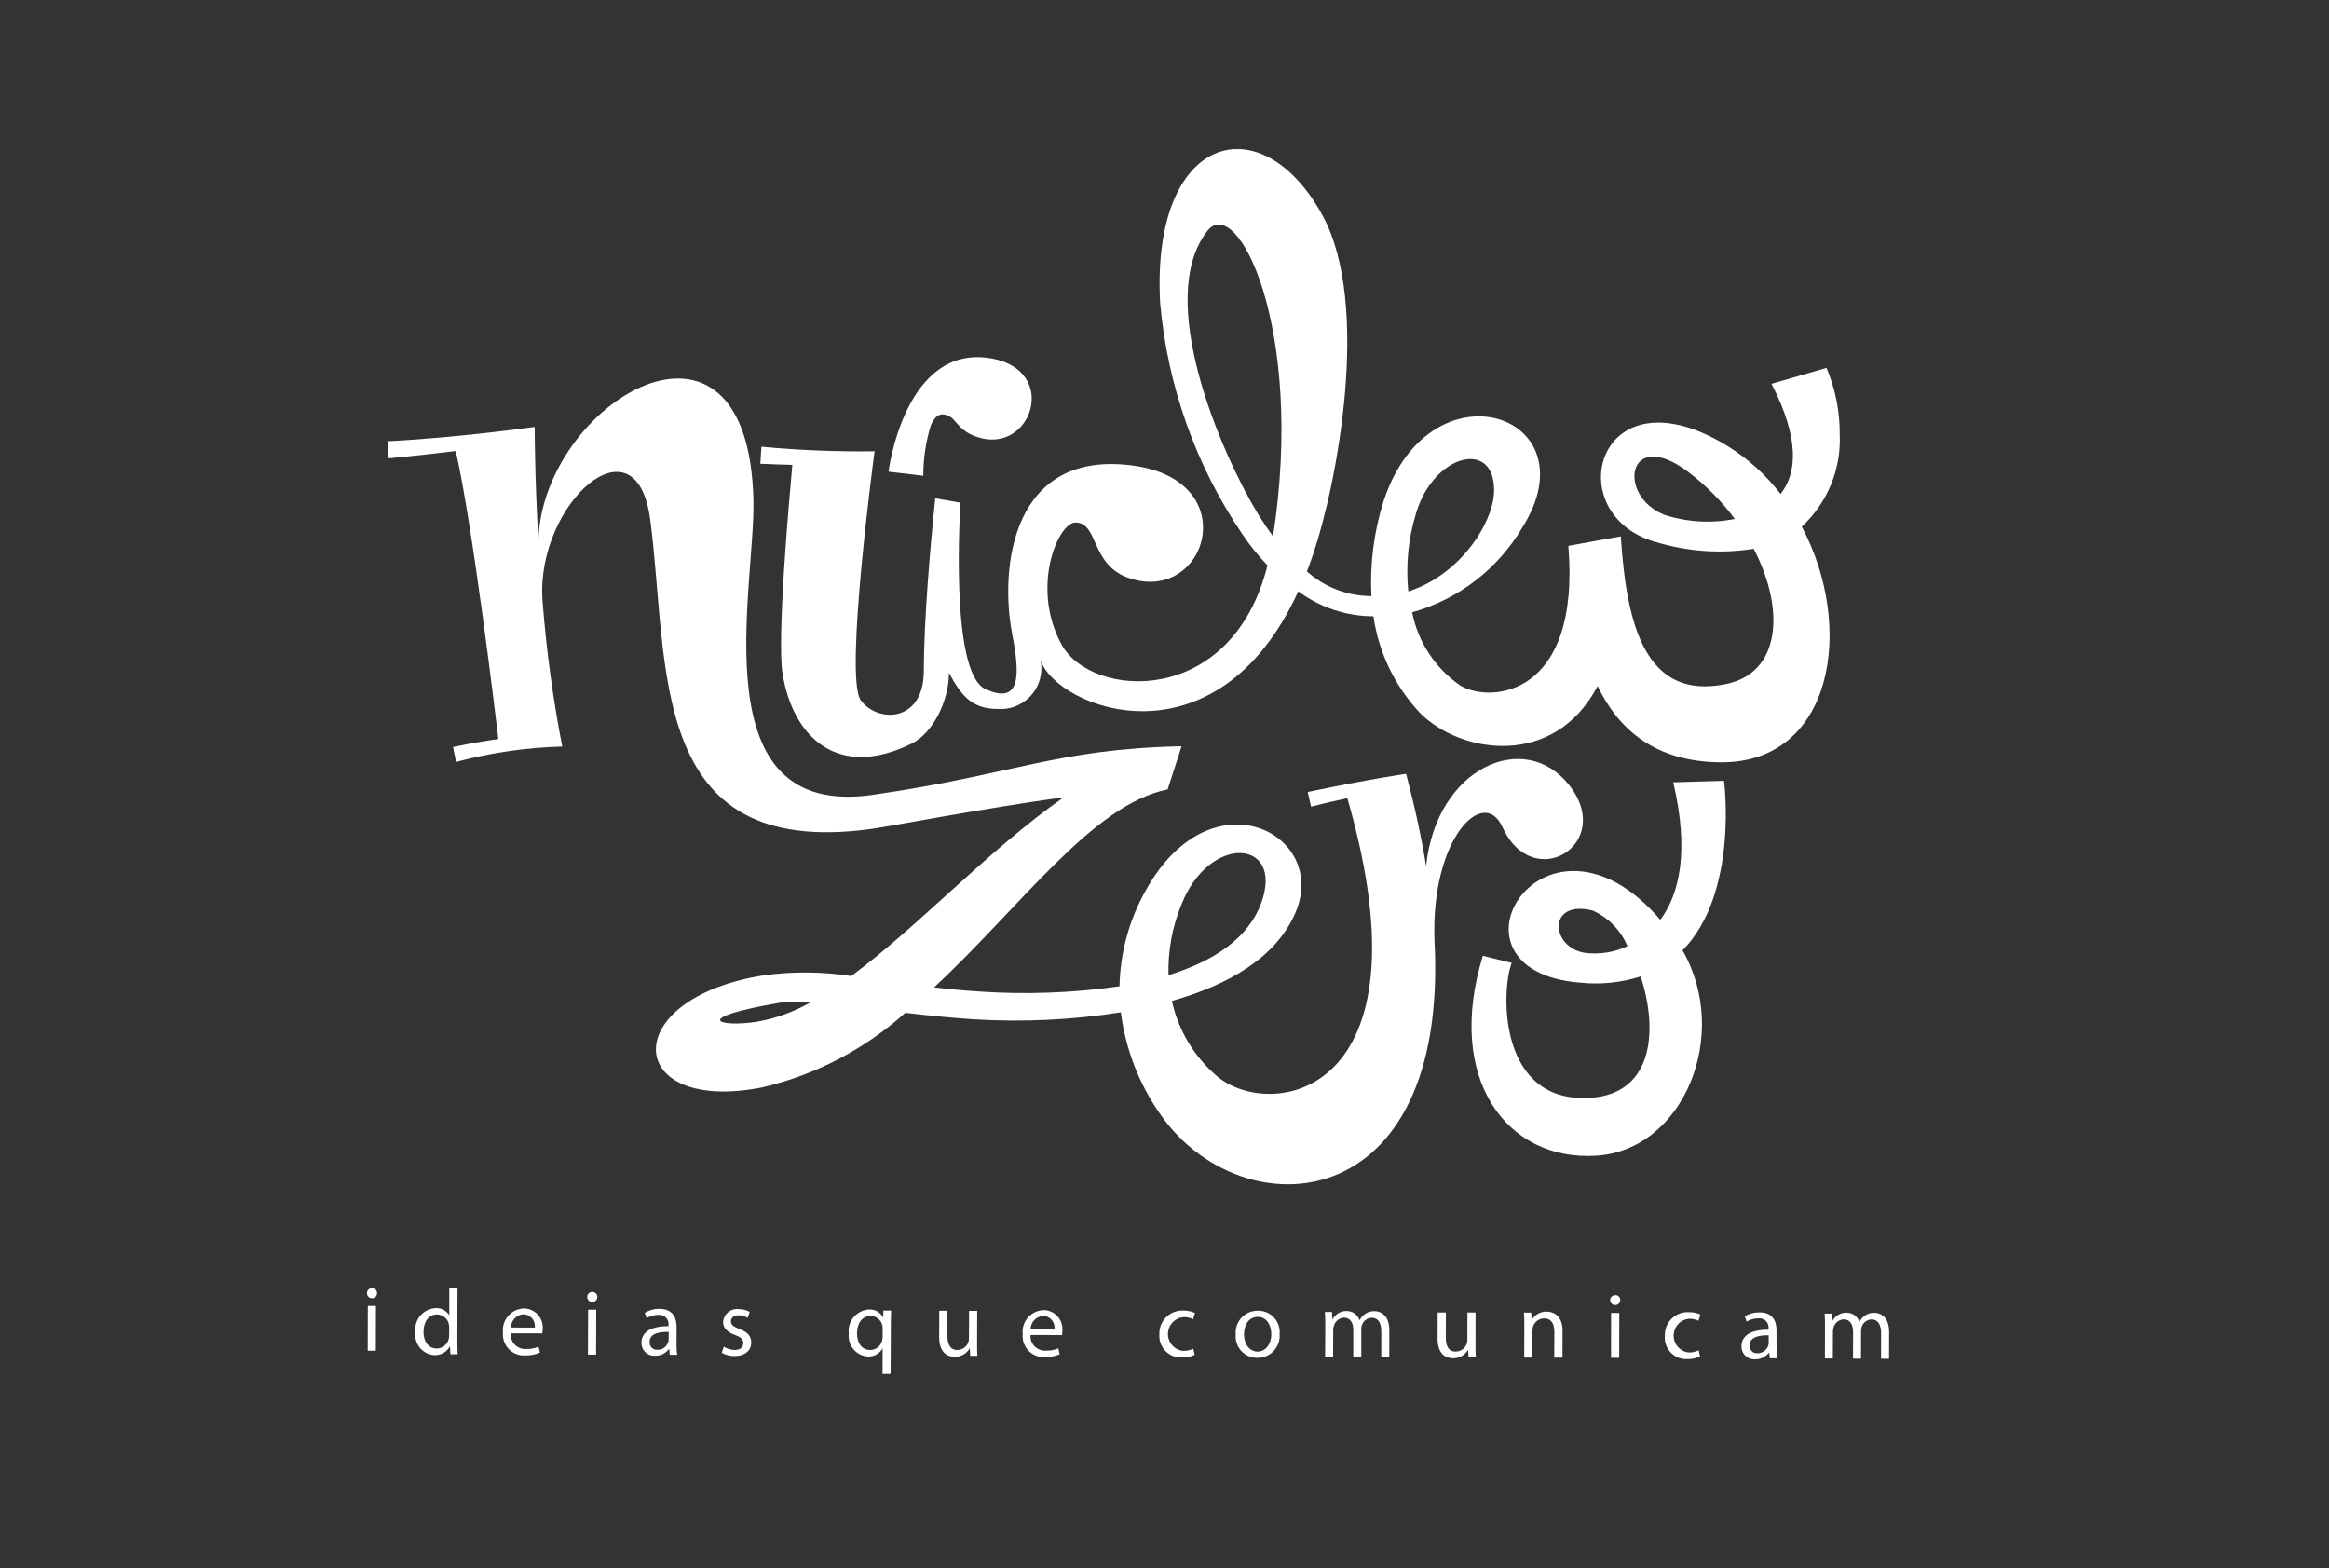 <?xml version="1.0" encoding="UTF-8"?><svg id="Camada_1" xmlns="http://www.w3.org/2000/svg" xmlns:xlink="http://www.w3.org/1999/xlink" viewBox="0 0 1068.02 718.98"><rect x="0" y="0" width="1068.02" height="718.98" fill="#333333" stroke="none"/><defs><style>.cls-1{fill:none;}.cls-1,.cls-2{stroke-width:0px;}.cls-2{fill:#fff;fill-rule:evenodd;}.cls-3{clip-path:url(#clippath);}</style><clipPath id="clippath"><rect class="cls-1" x="168.22" y="68.37" width="698.08" height="561.63"/></clipPath></defs><g id="Grupo_262"><g class="cls-3"><g id="Grupo_261"><path id="Caminho_1821" class="cls-2" d="m649.37,235.35c7.99-27.04,35.9-34.24,35.79-10.5-.04,14.3-15.15,38.64-39.34,46.35-1.24-12.06-.03-24.26,3.55-35.84m-65.58,10.54c-2.31-3.1-4.59-6.48-6.86-10.14-17.2-28.32-47.62-98.99-23.21-129.94,13.57-17.2,44.78,44.55,30.08,140.08m179.56-9.79c-22.21-8.74-17.1-40.78,10.82-19.7,8.11,6.13,15.3,13.38,21.36,21.54-10.71,2.13-21.78,1.5-32.17-1.84m74.2-67.41l-25.19,7.3c12.96,25.25,11.72,41,4.15,50.5-6.61-8.59-14.69-15.94-23.87-21.7-60.69-37.64-78.83,32.31-32.05,44.11,14.15,4.12,29.03,5.05,43.58,2.74,14.53,27.83,12.41,56.84-12.61,62.01-36.55,7.55-45.68-25.96-48.31-67.72l-24.07,4.37c5.71,69.28-35.83,72.3-49.55,64.03-11.45-7.88-19.37-19.92-22.09-33.55,21.24-5.95,39.35-19.89,50.54-38.89,32.6-51.75-42.04-77.06-63.53-12.42-4.52,14.16-6.44,29.02-5.68,43.86-10.91-.03-21.43-4.05-29.57-11.32,1.02-2.7,2.02-5.43,2.99-8.29,10.58-31.37,26.64-113.74,4.15-154.98-28.18-51.46-78.57-37.23-74.47,39.86,3.29,38.07,16.26,74.67,37.7,106.31,3.41,5.11,7.28,9.9,11.55,14.32-16.39,65.46-80.9,61.31-94.51,36.18-14.21-26.26-1.5-55.86,6.47-55.83,10.6,0,6.85,19.34,24.26,25.39,35.72,12.52,53.61-44.38,2.35-51.46-55.76-7.68-61.51,46.67-55.65,77.19,3.53,18.2,4.25,32.91-12.35,25.21-16.6-7.7-11.35-85.41-11.35-85.41l-11.58-2.03c-2.39,23.25-5.18,55.76-5.25,79.34-.07,23.58-21.32,23.82-28.94,13.22-7.62-10.6,6.37-114.11,6.37-114.11-17.32.23-34.65-.47-51.9-2.09l-.49,7.81c5.31.24,10.21.42,14.68.51-1.33,14.58-7.18,79.47-4.47,95.86,4.79,29.32,25.54,48.62,59.27,31.9,9.57-4.74,16.97-19.24,17.03-32.46,6.12,11.67,11.33,16.6,22.59,16.64,10.3.61,19.14-7.23,19.75-17.53.1-1.64-.02-3.29-.36-4.9,7.25,21.98,80.39,51.01,118.21-31.53,9.96,7.41,22.04,11.43,34.45,11.46,2.4,16.6,9.84,32.05,21.31,44.28,18.62,18.8,61.63,25.63,81.49-12.29,9.26,19.27,25.83,34.87,56.71,34.96,51.2.16,61.54-61.79,36.92-108.08,11.78-10.86,18.15-26.38,17.4-42.38v-.69c-.03-10.21-2.09-20.32-6.07-29.73m-410.61,26.09c1.74-3.72,4.24-6.62,9.29-3.3,2.34,1.61,3.96,6.32,11.93,8.95,24.77,8.24,37.84-30.38,6.58-36.03-39.96-7.18-47.32,51.9-47.32,51.9l15.96,1.87c-.01-7.93,1.17-15.81,3.52-23.38m299.64,242.12c-15.67-2.76-16.95-24.5,3.75-19.39,7.21,3.23,12.93,9.07,15.99,16.35-6.15,2.88-13.01,3.94-19.75,3.03m64.03-78.85l-23.28.69c7.47,31.71,2.8,51.3-5.93,63.04-53.2-61.78-105.38,23.41-36.61,28.84,9.3.95,18.69-.03,27.6-2.86,7.87,24,6.24,53.63-22.87,55.65-42.39,2.91-41.29-48.74-36.27-61.85l-13.23-3.29c-17.41,56.55,11.06,94.25,51.95,91.69,40.22-2.52,61.83-55.58,39.62-94.17,25.84-26.33,19.02-77.76,19.02-77.76m-248.92,57c12.85-32.97,47.12-30.21,36.82-1.32-5.91,16.66-22.14,27.15-42.66,33.45-.29-11,1.7-21.94,5.83-32.13m-194.35,53.47c-17.53,2.75-31.46-1.55,10.36-8.7,4.66-.56,9.36-.62,14.04-.19-7.56,4.34-15.82,7.34-24.4,8.89m341.6-89.4c13.97,31.11,51.84,7.88,30.73-19-20.43-26.04-61.03-8.2-65.66,37.04-2.14-13.12-5.17-27.14-9.18-42.28-.07,0-15.61,2.18-45.12,8.33l1.53,6.7c6.15-1.54,11.69-2.81,16.65-3.87,39.76,137.53-35.9,148.35-60.13,127.18-10.29-8.92-17.42-20.92-20.34-34.21,25.89-7.32,48.07-19.97,56.8-40.8,15.03-35.7-38.5-63.94-68.6-10.21-7.7,13.51-11.9,28.73-12.21,44.28-21.34,3.08-42.94,3.88-64.44,2.39-7.29-.48-14.13-1.12-20.6-1.88,40.06-37.24,72.52-83.77,107.11-90.77l6.4-19.8c-58.04,1.32-76.74,12.96-141.72,22.3-79.39,11.44-53.79-94.38-54.63-134.94-2.14-102.39-97.26-44.88-98.62,18.65-1.7-30.06-1.7-52.43-1.7-52.43-.1,0-34.27,4.89-67.49,6.58l.57,7.83c10.77-1.02,21.33-2.21,30.74-3.36,7.83,34.3,18.45,122.91,19.52,132.05-6.06.87-13.01,2.05-20.77,3.68l1.38,6.83c15.87-4.23,32.17-6.59,48.59-7.04h0l.12.03c-4.35-22.32-7.39-44.88-9.11-67.56-2.7-43.93,42.96-84.91,49.41-36.75,8.87,66.01-2.24,156.33,101.36,142.06,8.86-1.23,51.9-9.52,88.31-14.54-34.61,24.22-66.92,59.47-97.45,81.98-13.24-2.04-26.7-2.16-39.96-.35-67.9,10.63-64.14,63.95-.74,51.39,24.35-5.72,46.86-17.47,65.48-34.17,10.43,1.2,21.26,2.32,31.77,2.99,22.41,1.35,44.9.26,67.07-3.23,2.15,16.95,8.44,33.12,18.31,47.06,37.17,53.1,132.4,48.2,125.51-80.18-1.61-47.01,22.67-70.67,31.11-51.9"/><path id="Caminho_1822" class="cls-2" d="m206.04,590.7v12.31h-.09c-1.34-2.12-3.72-3.34-6.22-3.19-5.43.29-9.59,4.93-9.3,10.36.01.23.03.47.06.7-.65,5.12,2.98,9.79,8.1,10.44.22.03.43.05.65.06,2.93.11,5.67-1.44,7.07-4.02h.07l.15,3.59h3.37c-.12-1.42-.17-3.52-.17-5.32l.07-24.92h-3.76Zm-.09,21.57c.01.54-.04,1.07-.15,1.6-.56,2.59-2.84,4.45-5.5,4.47-4.05,0-6.09-3.47-6.09-7.64,0-4.55,2.35-7.98,6.21-7.98,2.61.03,4.85,1.86,5.39,4.42.13.5.2,1.02.19,1.54l-.05,3.6Z"/><path id="Caminho_1823" class="cls-2" d="m248.68,611.42c0-.39.14-.96.16-1.71.56-4.79-2.88-9.13-7.67-9.68-.28-.03-.56-.05-.84-.06-5.5.13-9.86,4.7-9.73,10.2,0,.29.03.57.06.86-.51,5.26,3.34,9.94,8.6,10.45.49.05.99.06,1.49.03,2.35.06,4.69-.37,6.86-1.29l-.65-2.7c-1.79.76-3.73,1.12-5.68,1.05-3.65.26-6.82-2.49-7.08-6.15-.02-.34-.02-.69,0-1.03l14.48.02Zm-14.4-2.7c.06-3.22,2.56-5.86,5.77-6.09,2.95.07,5.29,2.52,5.22,5.48,0,.22-.02.43-.05.64l-10.94-.03Z"/><path id="Caminho_1824" class="cls-2" d="m273.35,621.11l.07-20.57h-3.73l-.07,20.58h3.73Zm-1.8-28.72c-1.28.03-2.3,1.09-2.27,2.37.03,1.2.96,2.18,2.16,2.27,1.28.09,2.39-.88,2.47-2.16.09-1.28-.88-2.39-2.16-2.47-.07,0-.14,0-.21,0"/><path id="Caminho_1825" class="cls-2" d="m172.34,619.38l.06-20.57h-3.73l-.05,20.56h3.73Zm-1.8-28.72c-1.28.03-2.3,1.09-2.27,2.37.02,1.2.96,2.19,2.16,2.27,1.28.09,2.39-.88,2.48-2.16.09-1.28-.88-2.39-2.16-2.48-.07,0-.14,0-.21,0"/><path id="Caminho_1826" class="cls-2" d="m310.27,608.59c0-4.12-1.52-8.38-7.84-8.45-2.38-.04-4.71.6-6.74,1.83l.85,2.45c1.61-.99,3.46-1.51,5.35-1.51,2.35-.24,4.45,1.46,4.69,3.81.03.33.03.65-.01.98v.42c-7.97-.06-12.42,2.65-12.42,7.6-.06,3.23,2.51,5.89,5.74,5.95.18,0,.36,0,.54-.02,2.48.07,4.83-1.07,6.31-3.06h.16l.23,2.62,3.42.03c-.24-1.64-.35-3.3-.32-4.95l.05-7.71Zm-3.65,5.71c0,.41-.09.81-.23,1.2-.72,2.11-2.73,3.5-4.95,3.43-1.83.12-3.42-1.27-3.54-3.1-.01-.16,0-.33,0-.49,0-4,4.63-4.71,8.75-4.6l-.02,3.57Z"/><path id="Caminho_1827" class="cls-2" d="m331.01,620.32c1.75.98,3.73,1.49,5.74,1.47,4.92.04,7.74-2.56,7.74-6.18,0-3.07-1.8-4.85-5.39-6.23-2.67-1.04-3.9-1.8-3.9-3.52,0-1.52,1.24-2.79,3.48-2.76,1.48,0,2.93.42,4.19,1.2l.91-2.75c-1.55-.85-3.29-1.29-5.06-1.27-3.48-.43-6.64,2.04-7.07,5.52-.02.16-.03.31-.04.47-.03,2.48,1.73,4.54,5.43,5.86,2.78,1.03,3.82,2.03,3.82,3.8s-1.29,3.08-4,3.08c-1.76-.07-3.47-.59-4.97-1.52l-.89,2.85Z"/><path id="Caminho_1828" class="cls-2" d="m404.7,629.97l3.71.03.11-23.38c0-2.12.04-3.93.14-5.68h-3.54l-.13,3.11h-.08c-1.22-2.33-3.7-3.74-6.33-3.59-5.45.24-9.67,4.85-9.42,10.3.01.26.03.52.07.79-.59,5.16,3.12,9.83,8.28,10.42.14.02.28.03.42.04,2.75.14,5.34-1.26,6.73-3.63h.1l-.06,11.6Zm.05-16.81c-.02.61-.12,1.22-.31,1.8-.68,2.41-2.88,4.07-5.39,4.06-4.13,0-6.07-3.59-6.04-7.69,0-4.64,2.39-7.92,6.21-7.9,2.57,0,4.81,1.77,5.39,4.27.11.52.16,1.05.16,1.59v3.88Z"/><path id="Caminho_1829" class="cls-2" d="m448.13,601.08h-3.74l-.06,12.64c.01.65-.1,1.3-.33,1.91-.81,2.03-2.78,3.37-4.97,3.39-3.38,0-4.57-2.65-4.57-6.58v-11.41h-3.74l-.03,12.06c-.02,7.27,3.85,9.02,7.11,9.07,2.8.04,5.41-1.42,6.83-3.84h.08l.21,3.39h3.3c-.12-1.62-.17-3.49-.15-5.62l.05-15Z"/><path id="Caminho_1830" class="cls-2" d="m487.02,612.2c.09-.58.14-1.17.14-1.76.54-4.79-2.91-9.12-7.7-9.66-.27-.03-.54-.05-.8-.05-5.51.14-9.87,4.71-9.73,10.22,0,.28.03.57.06.85-.49,5.26,3.37,9.93,8.64,10.43.48.05.97.05,1.45.03,2.35.07,4.68-.36,6.84-1.28l-.6-2.71c-1.8.76-3.74,1.12-5.69,1.05-3.62.27-6.79-2.44-7.06-6.07-.03-.37-.02-.74.01-1.11l14.45.07Zm-14.41-2.73c.04-3.22,2.55-5.87,5.76-6.09,2.95.07,5.29,2.51,5.22,5.47,0,.22-.02.43-.05.65l-10.93-.03Z"/><path id="Caminho_1831" class="cls-2" d="m547.21,618.46c-1.46.66-3.04.99-4.64.98-4.27-.44-7.38-4.26-6.94-8.54.39-3.73,3.38-6.66,7.12-6.96,1.52-.05,3.03.29,4.37,1l.86-2.89c-1.64-.73-3.42-1.1-5.21-1.1-5.8-.33-10.78,4.1-11.11,9.91-.02.34-.02.68,0,1.01-.4,5.44,3.69,10.18,9.14,10.58.38.03.76.03,1.14.02,2.03.04,4.04-.38,5.88-1.23l-.6-2.78Z"/><path id="Caminho_1832" class="cls-2" d="m576.93,601.02c-5.55-.14-10.16,4.25-10.3,9.8,0,.38,0,.77.04,1.15-.48,5.38,3.5,10.12,8.87,10.6.33.03.66.04,1,.04,5.57.12,10.17-4.3,10.29-9.87,0-.36,0-.71-.03-1.07.48-5.38-3.49-10.13-8.87-10.61-.33-.03-.66-.04-.99-.04m-.11,2.82c4.42,0,6.16,4.43,6.16,7.91,0,4.67-2.71,8.02-6.28,8.02-3.67-.03-6.28-3.45-6.23-7.97,0-3.89,1.94-7.96,6.35-7.96"/><path id="Caminho_1833" class="cls-2" d="m607.68,622.21h3.64l.06-12.42c-.02-.63.08-1.25.3-1.84.58-2.11,2.44-3.62,4.63-3.76,2.87,0,4.32,2.39,4.27,5.7v12.33h3.67v-12.69c0-.64.11-1.28.3-1.9.63-1.96,2.41-3.31,4.47-3.39,2.99,0,4.43,2.39,4.4,6.37v11.63l3.67.04.02-12.12c.04-7.14-4.02-8.95-6.76-8.95-1.64-.07-3.24.43-4.55,1.41-.94.72-1.72,1.63-2.29,2.66h-.11c-.84-2.48-3.18-4.15-5.8-4.13-2.7-.1-5.21,1.37-6.46,3.76h-.14l-.19-3.31h-3.27c.14,1.72.2,3.44.2,5.59l-.07,15Z"/><path id="Caminho_1834" class="cls-2" d="m676.65,601.82h-3.73l-.03,12.64c0,.66-.13,1.31-.36,1.93-.84,2.01-2.79,3.34-4.97,3.37-3.4,0-4.58-2.65-4.55-6.58l.04-11.37h-3.77l-.04,11.98c0,7.22,3.85,9.01,7.09,9.02,2.79.05,5.39-1.39,6.83-3.78h.1l.18,3.34,3.33.04c-.13-1.63-.18-3.5-.14-5.65l.02-14.93Z"/><path id="Caminho_1835" class="cls-2" d="m698.99,622.51h3.73l.04-12.37c-.01-.61.07-1.21.25-1.8.68-2.23,2.72-3.77,5.05-3.81,3.54,0,4.73,2.78,4.73,6.12l-.05,11.89h3.77l.04-12.33c.04-7.07-4.4-8.78-7.25-8.8-2.81-.08-5.44,1.39-6.84,3.84h-.08l-.22-3.38h-3.32c.14,1.71.17,3.48.17,5.56l-.03,15.08Z"/><path id="Caminho_1836" class="cls-2" d="m742.52,622.62l.05-20.58-3.76-.03-.04,20.58,3.75.03Zm-1.8-28.72c-1.27-.02-2.32.99-2.35,2.26,0,.02,0,.05,0,.07.07,1.28,1.16,2.27,2.44,2.2,1.19-.06,2.14-1.01,2.2-2.2.07-1.22-.86-2.28-2.08-2.35-.07,0-.14,0-.21,0"/><path id="Caminho_1837" class="cls-2" d="m778.98,619.17c-1.45.68-3.03,1.02-4.63.99-4.27-.51-7.31-4.38-6.8-8.65.43-3.63,3.34-6.48,6.99-6.82,1.5-.05,2.99.28,4.32.96l.88-2.89c-1.63-.73-3.4-1.1-5.19-1.08-5.77-.35-10.73,4.03-11.08,9.8-.02.38-.03.75,0,1.13-.44,5.39,3.57,10.11,8.96,10.56.42.03.84.04,1.26.02,2.04.05,4.06-.36,5.91-1.2l-.62-2.83Z"/><path id="Caminho_1838" class="cls-2" d="m814.66,610.2c.04-4.1-1.5-8.43-7.78-8.43-2.38-.05-4.72.57-6.76,1.8l.83,2.43c1.63-.97,3.49-1.49,5.39-1.49,2.33-.25,4.42,1.43,4.67,3.76.04.34.03.69-.01,1.03v.42c-7.99-.06-12.4,2.66-12.4,7.64-.05,3.23,2.52,5.89,5.75,5.94.17,0,.34,0,.51-.01,2.48.06,4.84-1.08,6.34-3.06h.11l.29,2.58h3.4c-.24-1.63-.35-3.28-.32-4.92l-.02-7.68Zm-3.59,5.68c-.02.41-.1.81-.23,1.2-.74,2.11-2.77,3.5-5,3.43-1.83.11-3.4-1.29-3.51-3.12,0-.16,0-.31,0-.47,0-4,4.65-4.72,8.74-4.61v3.58Z"/><path id="Caminho_1839" class="cls-2" d="m836.85,622.91h3.64l.06-12.4c0-.61.09-1.21.26-1.8.61-2.11,2.47-3.61,4.66-3.75,2.87,0,4.31,2.39,4.31,5.69l-.04,12.33,3.66.03.04-12.73c0-.63.11-1.26.29-1.87.63-1.96,2.42-3.32,4.48-3.39,2.99,0,4.42,2.39,4.42,6.37l-.04,11.62,3.67.06.04-12.15c.04-7.18-4.03-8.95-6.74-8.95-1.63-.08-3.25.42-4.55,1.4-.94.72-1.72,1.63-2.29,2.67h-.09c-.86-2.48-3.2-4.14-5.83-4.13-2.69-.07-5.19,1.38-6.48,3.75h-.11l-.2-3.31-3.26-.03c.11,1.74.14,3.48.14,5.61l-.03,14.98Z"/></g></g></g></svg>